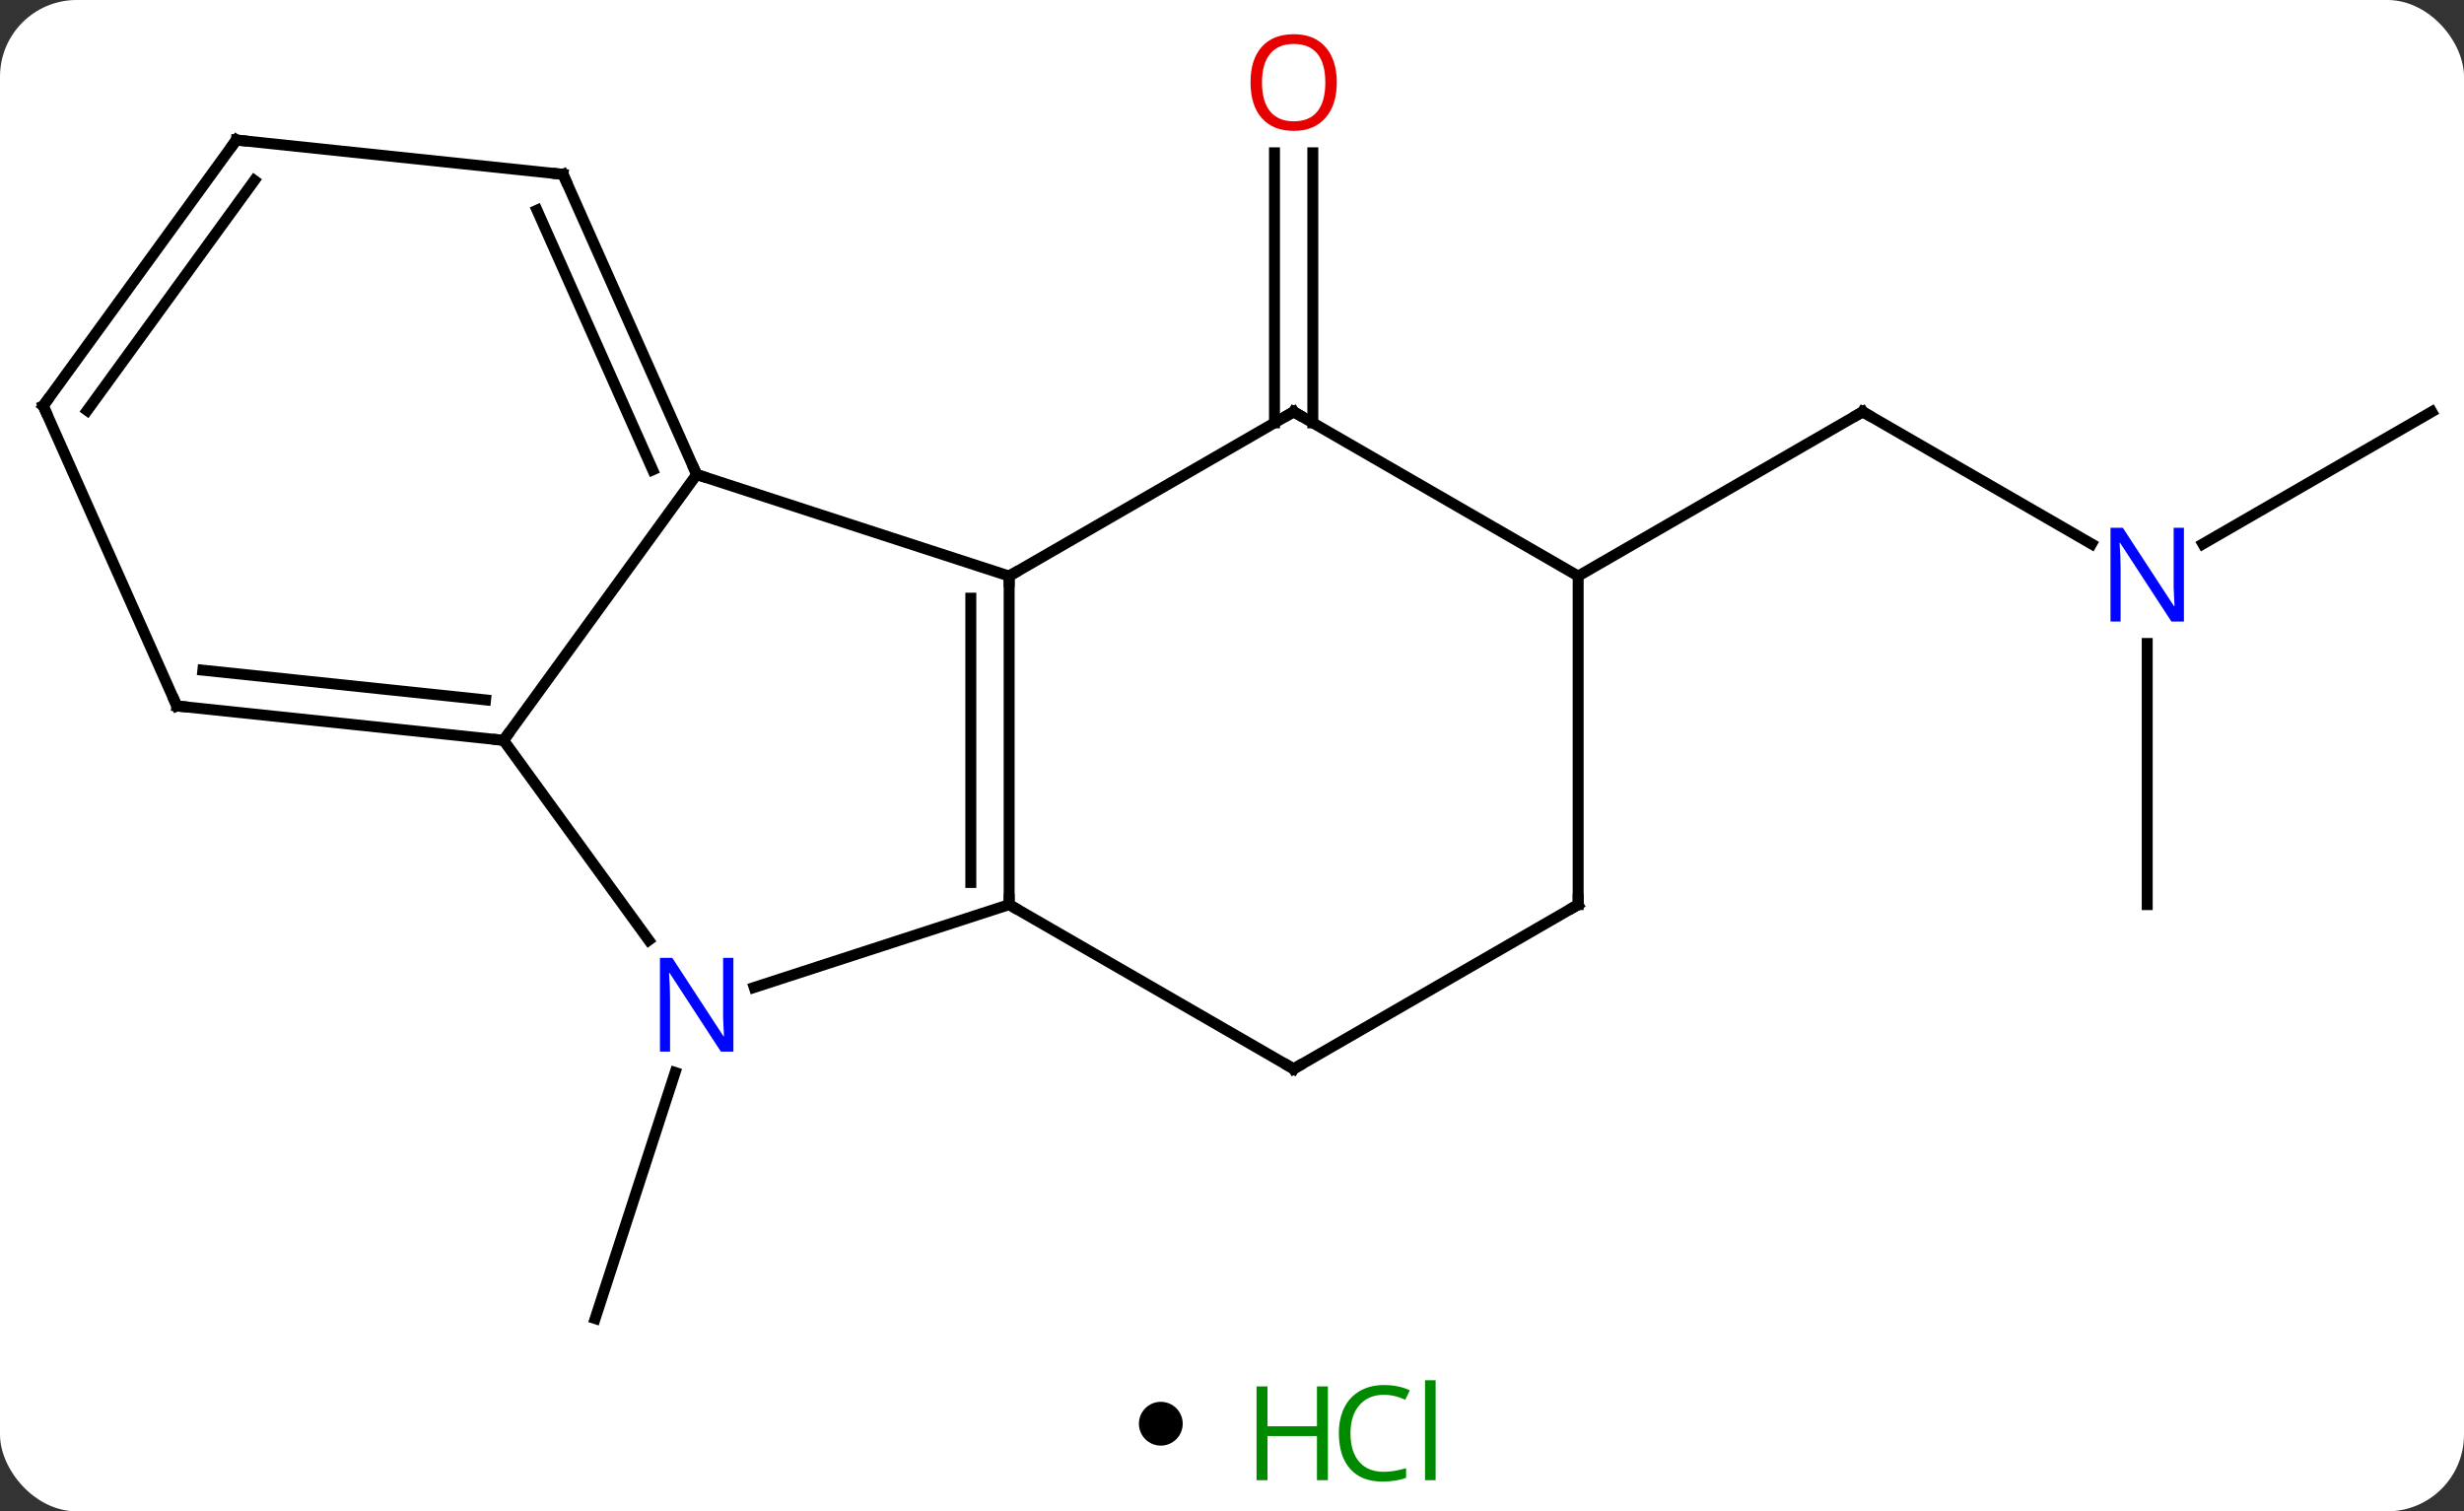 <svg width="225" viewBox="0 0 225 138" style="fill-opacity:1; color-rendering:auto; color-interpolation:auto; text-rendering:auto; stroke:black; stroke-linecap:square; stroke-miterlimit:10; shape-rendering:auto; stroke-opacity:1; fill:black; stroke-dasharray:none; font-weight:normal; stroke-width:1; font-family:'Open Sans'; font-style:normal; stroke-linejoin:miter; font-size:12; stroke-dashoffset:0; image-rendering:auto;" height="138" class="cas-substance-image" xmlns:xlink="http://www.w3.org/1999/xlink" xmlns="http://www.w3.org/2000/svg"><rect x="0" y="0" width="225" height="138" fill="#333333" stroke="none"/><svg class="cas-substance-single-component"><rect y="0" x="0" width="225" stroke="none" ry="7" rx="7" height="138" fill="white" class="cas-substance-group"/><svg y="0" x="0" width="225" viewBox="0 0 225 123" style="fill:black;" height="123" class="cas-substance-single-component-image"><svg><g><g transform="translate(113,64)" style="text-rendering:geometricPrecision; color-rendering:optimizeQuality; color-interpolation:linearRGB; stroke-linecap:butt; image-rendering:optimizeQuality;"><line y2="-25.39" y1="-50.048" x2="3.38" x1="3.38" style="fill:none;"/><line y2="-25.39" y1="-50.048" x2="6.88" x1="6.88" style="fill:none;"/><line y2="33.928" y1="56.4" x2="-51.352" x1="-58.653" style="fill:none;"/><line y2="-14.335" y1="-26.4" x2="77.989" x1="57.093" style="fill:none;"/><line y2="-11.4" y1="-26.4" x2="31.11" x1="57.093" style="fill:none;"/><line y2="18.6" y1="-5.244" x2="83.073" x1="83.073" style="fill:none;"/><line y2="-26.4" y1="-14.335" x2="109.053" x1="88.157" style="fill:none;"/><line y2="-20.673" y1="-11.4" x2="-49.383" x1="-20.85" style="fill:none;"/><line y2="18.6" y1="-11.4" x2="-20.85" x1="-20.85" style="fill:none;"/><line y2="16.579" y1="-9.379" x2="-24.35" x1="-24.35" style="fill:none;"/><line y2="-26.4" y1="-11.4" x2="5.13" x1="-20.85" style="fill:none;"/><line y2="3.6" y1="-20.673" x2="-67.017" x1="-49.383" style="fill:none;"/><line y2="-48.078" y1="-20.673" x2="-61.584" x1="-49.383" style="fill:none;"/><line y2="-44.808" y1="-21.096" x2="-63.96" x1="-53.402" style="fill:none;"/><line y2="26.163" y1="18.6" x2="-44.129" x1="-20.85" style="fill:none;"/><line y2="33.6" y1="18.6" x2="5.13" x1="-20.85" style="fill:none;"/><line y2="-11.4" y1="-26.4" x2="31.11" x1="5.13" style="fill:none;"/><line y2="21.846" y1="3.6" x2="-53.76" x1="-67.017" style="fill:none;"/><line y2="0.462" y1="3.6" x2="-96.852" x1="-67.017" style="fill:none;"/><line y2="-2.807" y1="-0.092" x2="-94.476" x1="-68.66" style="fill:none;"/><line y2="-51.213" y1="-48.078" x2="-91.419" x1="-61.584" style="fill:none;"/><line y2="18.6" y1="33.6" x2="31.11" x1="5.13" style="fill:none;"/><line y2="18.6" y1="-11.4" x2="31.11" x1="31.11" style="fill:none;"/><line y2="-26.943" y1="0.462" x2="-109.053" x1="-96.852" style="fill:none;"/><line y2="-26.943" y1="-51.213" x2="-109.053" x1="-91.419" style="fill:none;"/><line y2="-26.52" y1="-47.521" x2="-105.034" x1="-89.775" style="fill:none;"/></g><g transform="translate(113,64)" style="fill:rgb(230,0,0); text-rendering:geometricPrecision; color-rendering:optimizeQuality; image-rendering:optimizeQuality; font-family:'Open Sans'; stroke:rgb(230,0,0); color-interpolation:linearRGB;"><path style="stroke:none;" d="M9.068 -56.47 Q9.068 -54.408 8.028 -53.228 Q6.989 -52.048 5.146 -52.048 Q3.255 -52.048 2.224 -53.212 Q1.192 -54.377 1.192 -56.486 Q1.192 -58.58 2.224 -59.728 Q3.255 -60.877 5.146 -60.877 Q7.005 -60.877 8.036 -59.705 Q9.068 -58.533 9.068 -56.47 ZM2.239 -56.47 Q2.239 -54.736 2.982 -53.83 Q3.724 -52.923 5.146 -52.923 Q6.567 -52.923 7.294 -53.822 Q8.021 -54.72 8.021 -56.47 Q8.021 -58.205 7.294 -59.095 Q6.567 -59.986 5.146 -59.986 Q3.724 -59.986 2.982 -59.087 Q2.239 -58.189 2.239 -56.47 Z"/></g><g transform="translate(113,64)" style="stroke-linecap:butt; text-rendering:geometricPrecision; color-rendering:optimizeQuality; image-rendering:optimizeQuality; font-family:'Open Sans'; color-interpolation:linearRGB; stroke-miterlimit:5;"><path style="fill:none;" d="M57.526 -26.15 L57.093 -26.4 L56.66 -26.15"/><path style="fill:rgb(0,5,255); stroke:none;" d="M86.425 -7.244 L85.284 -7.244 L80.596 -14.431 L80.55 -14.431 Q80.643 -13.166 80.643 -12.119 L80.643 -7.244 L79.721 -7.244 L79.721 -15.806 L80.846 -15.806 L85.518 -8.65 L85.565 -8.65 Q85.565 -8.806 85.518 -9.666 Q85.471 -10.525 85.487 -10.9 L85.487 -15.806 L86.425 -15.806 L86.425 -7.244 Z"/><path style="fill:none;" d="M-20.85 -10.9 L-20.85 -11.4 L-20.417 -11.65"/><path style="fill:none;" d="M-49.586 -21.13 L-49.383 -20.673 L-48.907 -20.518"/><path style="fill:none;" d="M-20.85 18.1 L-20.85 18.6 L-20.417 18.85"/><path style="fill:none;" d="M4.697 -26.15 L5.13 -26.4 L5.563 -26.15"/><path style="fill:none;" d="M-67.514 3.548 L-67.017 3.6 L-66.723 3.196"/><path style="fill:none;" d="M-61.381 -47.621 L-61.584 -48.078 L-62.081 -48.13"/><path style="fill:rgb(0,5,255); stroke:none;" d="M-46.031 32.026 L-47.172 32.026 L-51.86 24.839 L-51.906 24.839 Q-51.813 26.104 -51.813 27.151 L-51.813 32.026 L-52.735 32.026 L-52.735 23.464 L-51.61 23.464 L-46.938 30.62 L-46.891 30.62 Q-46.891 30.464 -46.938 29.604 Q-46.985 28.745 -46.969 28.37 L-46.969 23.464 L-46.031 23.464 L-46.031 32.026 Z"/><path style="fill:none;" d="M4.697 33.35 L5.13 33.6 L5.563 33.35"/><path style="fill:none;" d="M-96.355 0.514 L-96.852 0.462 L-97.055 0.005"/><path style="fill:none;" d="M-90.922 -51.161 L-91.419 -51.213 L-91.713 -50.809"/><path style="fill:none;" d="M30.677 18.85 L31.11 18.6 L31.11 18.1"/><path style="fill:none;" d="M-108.85 -26.486 L-109.053 -26.943 L-108.759 -27.348"/></g></g></svg></svg><svg y="123" x="104" class="cas-substance-saf"><svg y="5" x="0" width="4" style="fill:black;" height="4" class="cas-substance-saf-dot"><circle stroke="none" r="2" fill="black" cy="2" cx="2"/></svg><svg y="0" x="8" width="22" style="fill:black;" height="15" class="cas-substance-saf-image"><svg><g><g transform="translate(6,8)" style="fill:rgb(0,138,0); text-rendering:geometricPrecision; color-rendering:optimizeQuality; image-rendering:optimizeQuality; font-family:'Open Sans'; stroke:rgb(0,138,0); color-interpolation:linearRGB;"><path style="stroke:none;" d="M3.258 4.156 L2.258 4.156 L2.258 0.125 L-2.258 0.125 L-2.258 4.156 L-3.258 4.156 L-3.258 -4.406 L-2.258 -4.406 L-2.258 -0.766 L2.258 -0.766 L2.258 -4.406 L3.258 -4.406 L3.258 4.156 Z"/><path style="stroke:none;" d="M8.367 -3.641 Q6.961 -3.641 6.141 -2.703 Q5.32 -1.766 5.32 -0.125 Q5.32 1.547 6.109 2.469 Q6.898 3.391 8.352 3.391 Q9.258 3.391 10.398 3.062 L10.398 3.938 Q9.508 4.281 8.211 4.281 Q6.32 4.281 5.289 3.125 Q4.258 1.969 4.258 -0.141 Q4.258 -1.469 4.75 -2.461 Q5.242 -3.453 6.18 -3.992 Q7.117 -4.531 8.383 -4.531 Q9.727 -4.531 10.742 -4.047 L10.32 -3.188 Q9.336 -3.641 8.367 -3.641 ZM13.094 4.156 L12.125 4.156 L12.125 -4.969 L13.094 -4.969 L13.094 4.156 Z"/></g></g></svg></svg></svg></svg></svg>